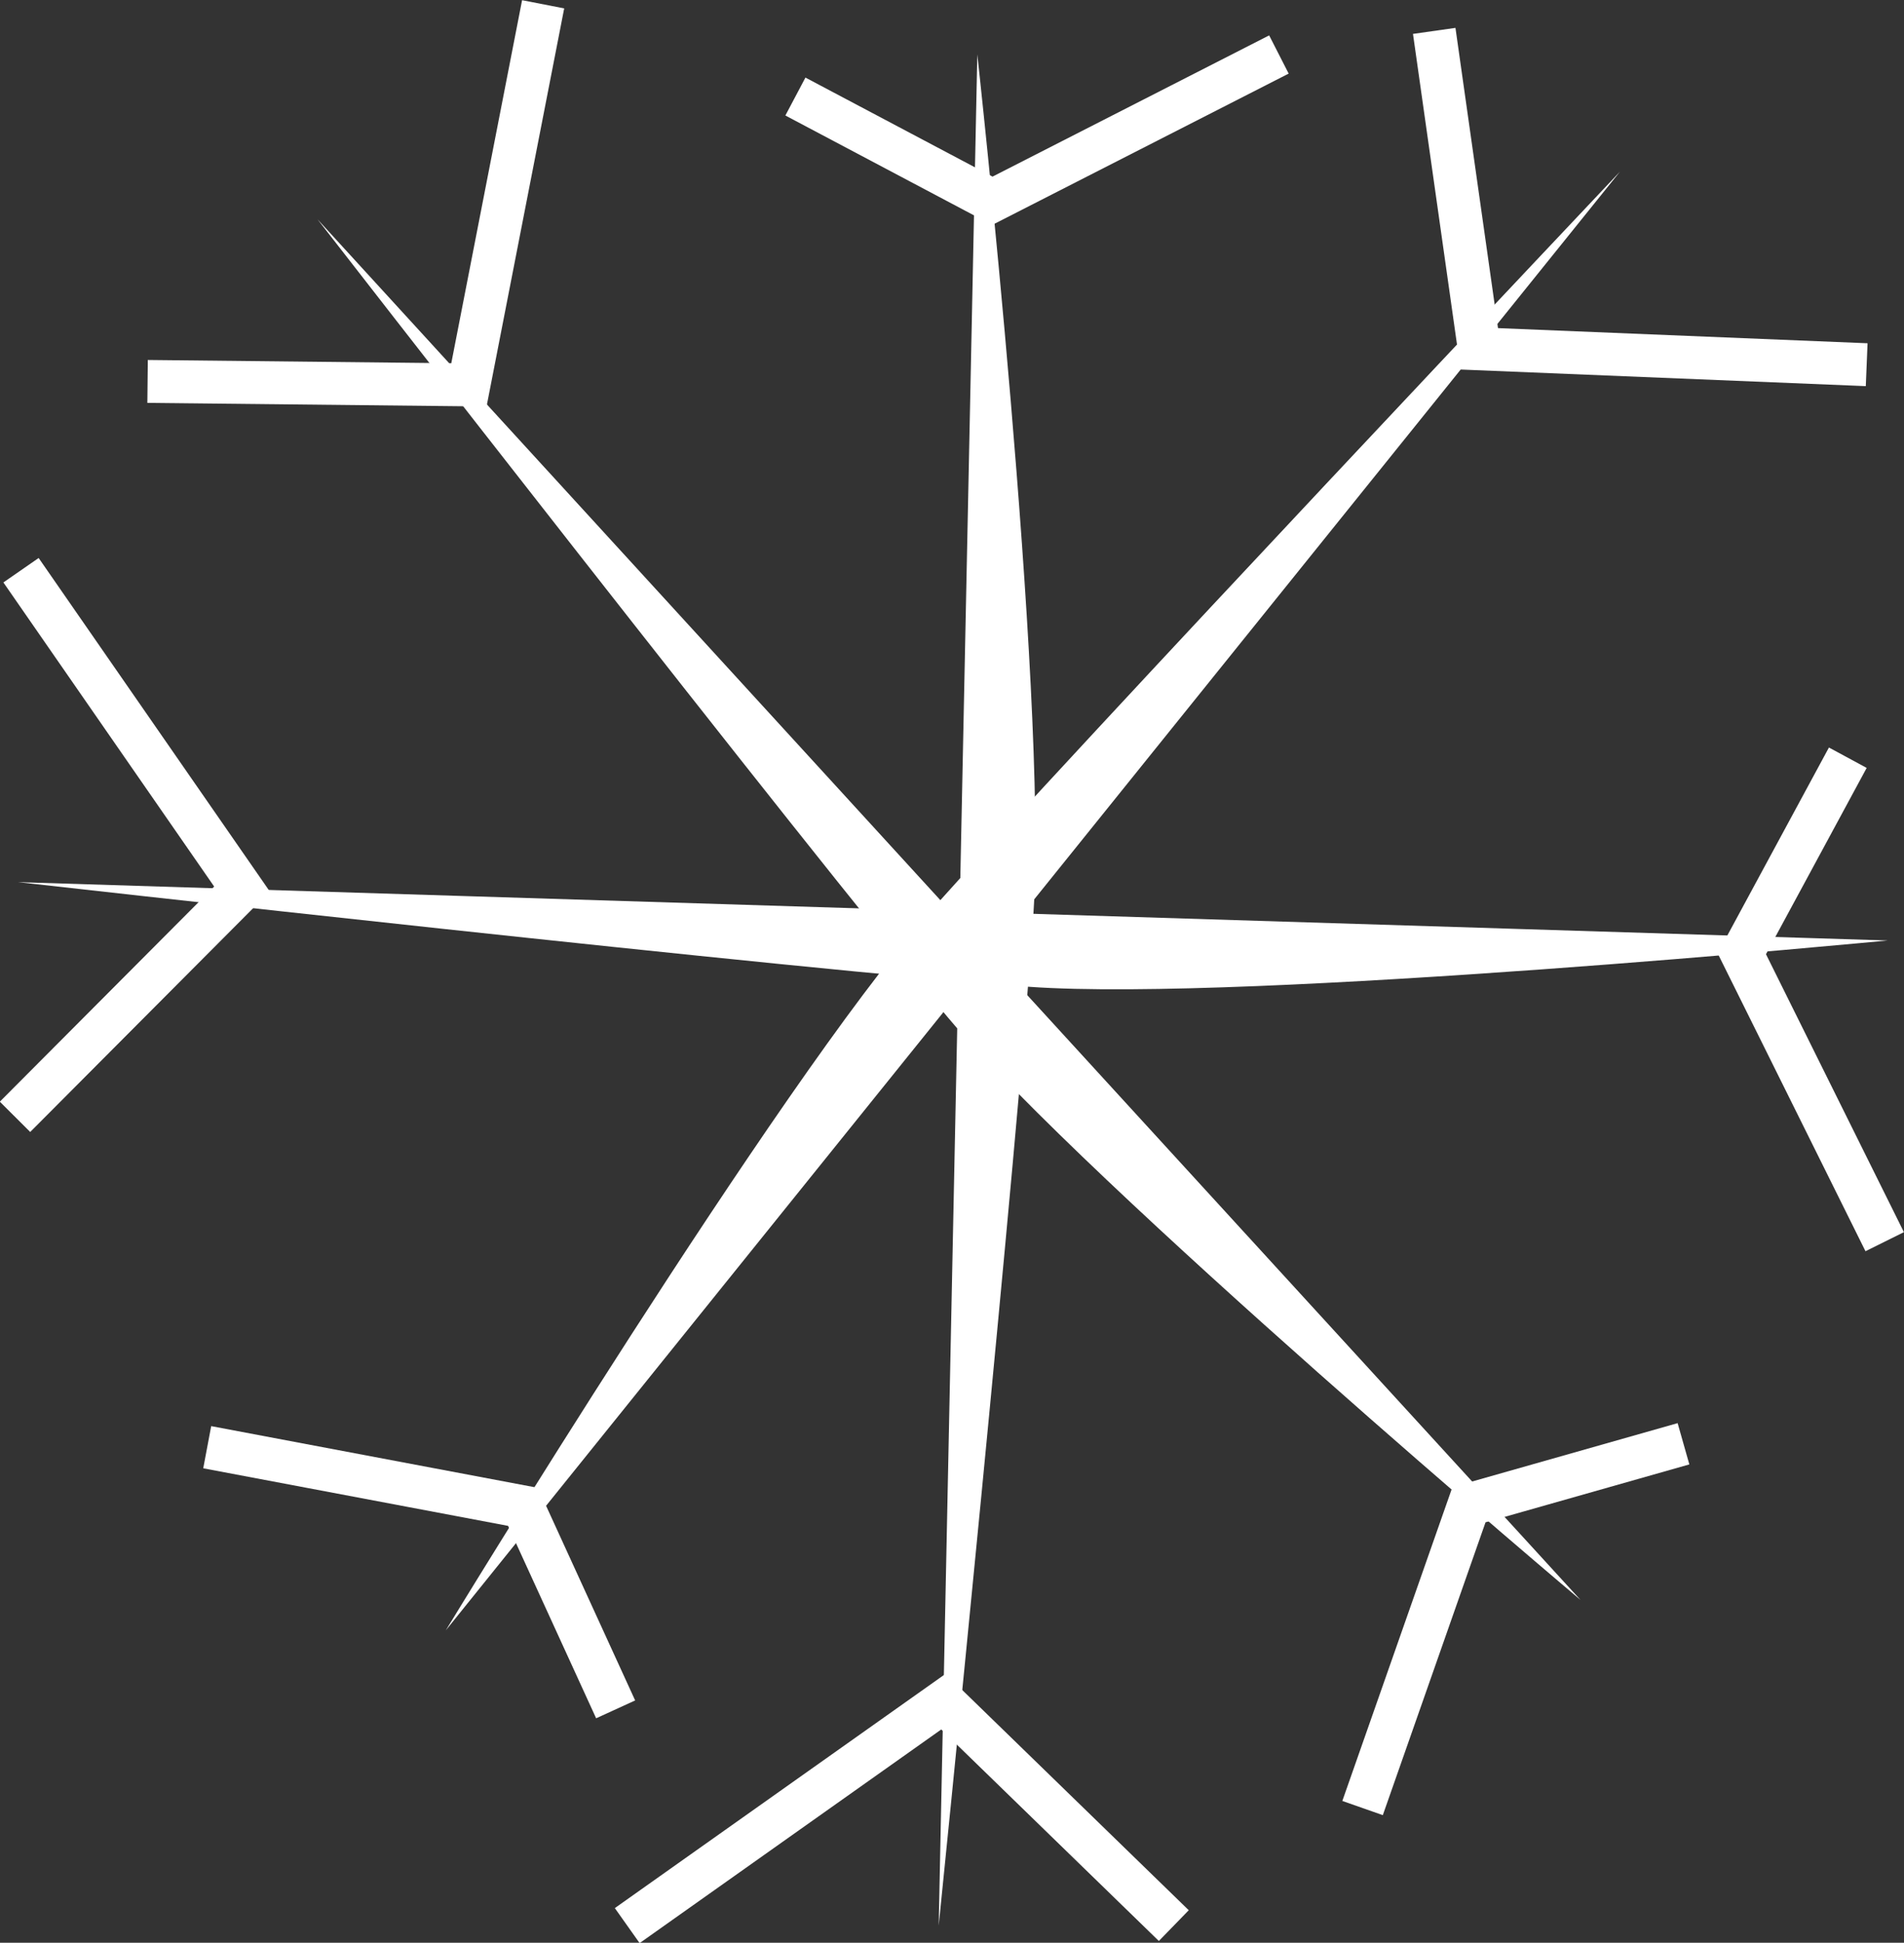 <svg id="Layer_1" data-name="Layer 1" xmlns="http://www.w3.org/2000/svg" viewBox="0 0 44.38 45.28"><rect x="0" y="0" width="44.38" height="45.28" fill="#333333" stroke="none"/><defs><style>.cls-1{fill:#fff;}.cls-2{fill:none;stroke:#fff;stroke-miterlimit:10;}</style></defs><title>snowflake</title><path class="cls-1" d="M22.78,1.27l-.9,43.61s1.88-18.49,2.21-23.62S22.78,1.27,22.78,1.27Z" transform="translate(0 0)"/><polyline class="cls-2" points="14.62 44.88 21.99 39.66 27.36 44.88"/><polyline class="cls-2" points="18.54 2.25 23.13 4.68 29.81 1.27"/><path class="cls-1" d="M44,21.92.42,20.56S18.89,22.64,24,23,44,21.92,44,21.92Z" transform="translate(0 0)"/><polyline class="cls-2" points="0.49 13.29 5.64 20.72 0.35 26.03"/><polyline class="cls-2" points="43.07 17.66 40.6 22.23 43.93 28.94"/><path class="cls-1" d="M36.84,37.29,7.4,5.11S18.8,19.79,22.1,23.72,36.84,37.29,36.84,37.29Z" transform="translate(0 0)"/><polyline class="cls-2" points="12.66 0.1 10.93 8.97 3.44 8.89"/><polyline class="cls-2" points="39.24 33.65 34.24 35.07 31.76 42.14"/><path class="cls-1" d="M10.39,38,37.76,4S25,17.5,21.58,21.36,10.39,38,10.39,38Z" transform="translate(0 0)"/><polyline class="cls-2" points="43.51 8.5 34.48 8.13 33.43 0.72"/><polyline class="cls-2" points="14.35 39.84 12.19 35.12 4.83 33.73"/></svg>
